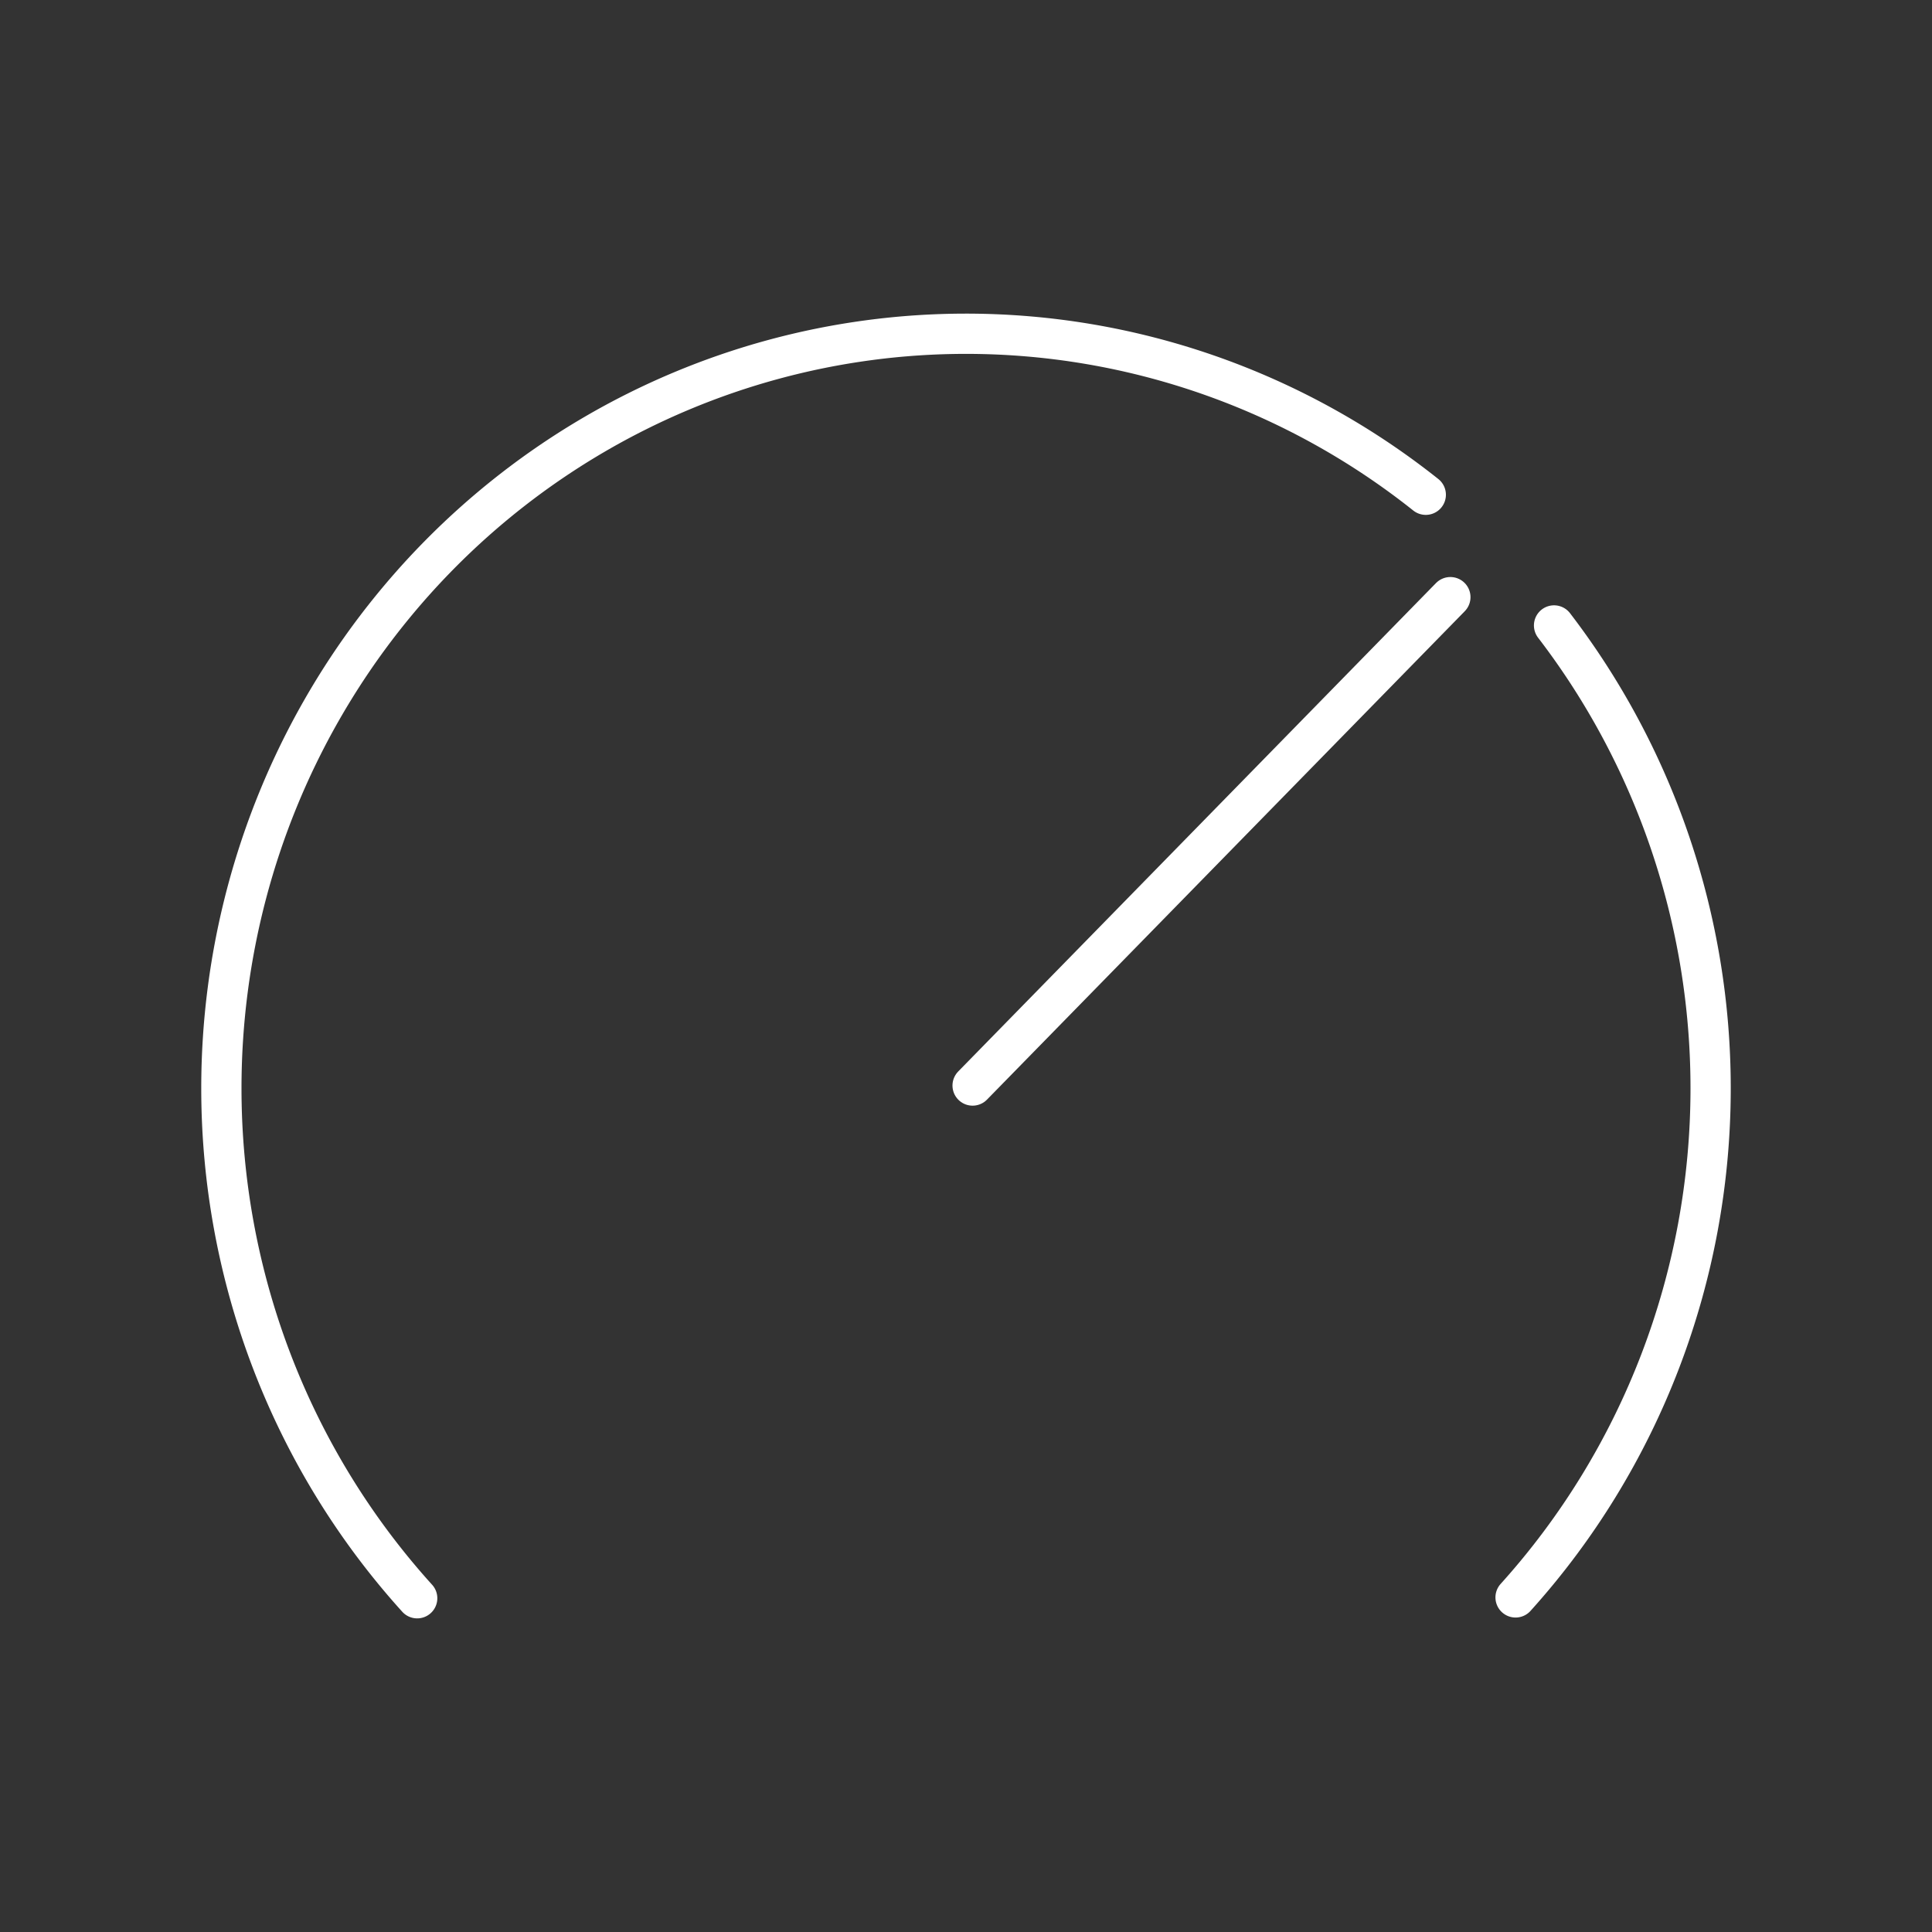 <svg xmlns="http://www.w3.org/2000/svg" xml:space="preserve" id="svg1" version="1.1" viewBox="0 0 48 48"><rect x="0" y="0" width="48" height="48" fill="#333333" stroke="none"/><defs id="defs1"><style id="style1">.a{fill:none;stroke:#fff;stroke-linecap:round;stroke-linejoin:round}</style></defs><path id="path1181" d="M38.61 15.539a18.5 18.746 0 0 1 3.89 11.5v0a18.5 18.746 0 0 1-4.846 12.648" style="fill:none;stroke:#fff;stroke-width:1;stroke-linecap:round;stroke-linejoin:round;stroke-opacity:1"/><path id="path1179" d="M10.365 39.708A18.5 18.746 0 0 1 5.5 27.038 18.5 18.746 0 0 1 24 8.292a18.5 18.746 0 0 1 11.423 4" style="fill:none;stroke:#fff;stroke-width:1;stroke-linecap:round;stroke-linejoin:round;stroke-opacity:1"/><path id="path1159" d="m24.164 26.97 11.87-12.134" style="fill:none;stroke:#fff;stroke-width:1;stroke-linecap:round;stroke-linejoin:round;stroke-opacity:1"/></svg>